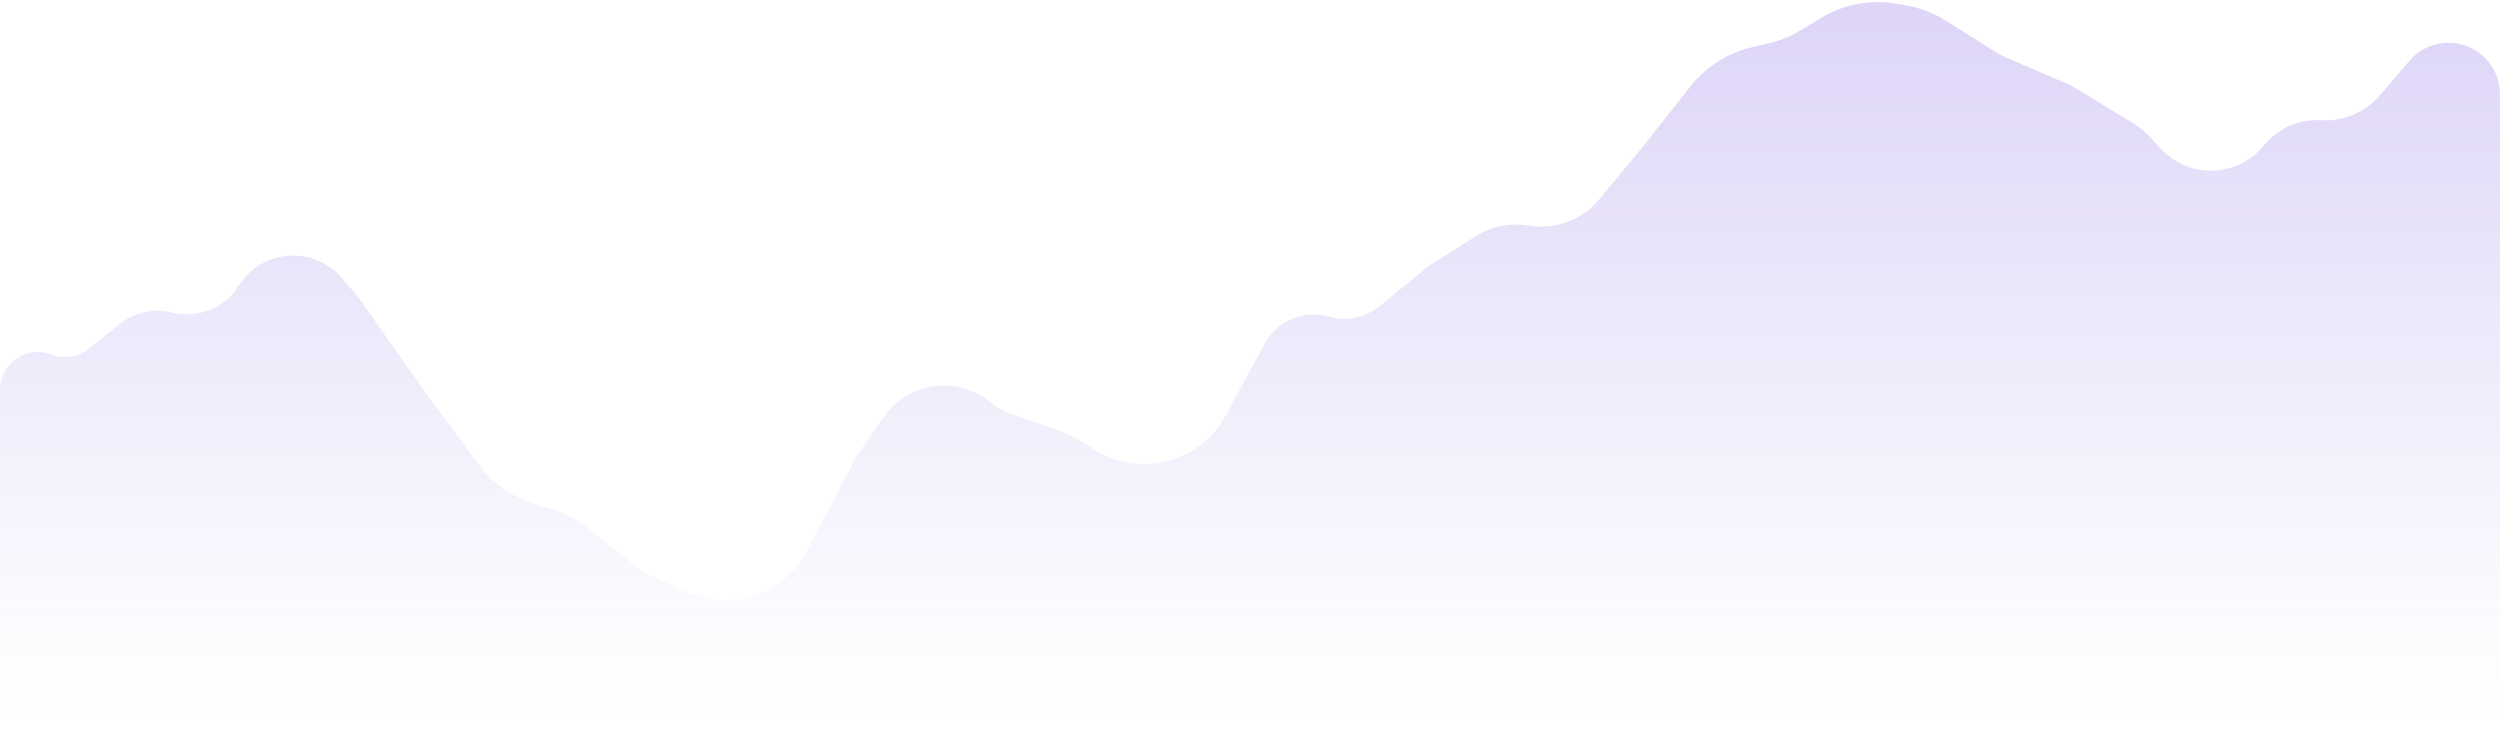 <svg width="661" height="196" viewBox="0 0 661 196" fill="none" xmlns="http://www.w3.org/2000/svg">
<path fill-rule="evenodd" clip-rule="evenodd" d="M0 196L3.55916e-05 102.983C3.82653e-05 95.995 7.039 91.203 13.54 93.764C16.846 95.066 20.596 94.499 23.369 92.276L31.54 85.727C35.468 82.579 40.638 81.439 45.525 82.645C52.193 84.291 59.173 81.543 62.931 75.794L63.253 75.301C69.42 65.866 82.894 64.937 90.298 73.436L94.429 78.177L113.314 104.934L126.488 122.723C130.197 127.732 135.421 131.412 141.386 133.219L145.741 134.538C149.272 135.608 152.566 137.342 155.447 139.646L167.074 148.946C168.998 150.484 171.11 151.772 173.359 152.777L181.958 156.618C186.45 158.625 191.448 159.213 196.283 158.304C203.524 156.942 209.748 152.353 213.189 145.838L226.629 120.393L233.611 110.328C240.04 101.061 252.986 99.204 261.761 106.29C263.507 107.7 265.484 108.796 267.605 109.531L279.898 113.788C282.148 114.567 284.293 115.621 286.286 116.924L288.954 118.67C297.01 123.942 307.397 124.042 315.553 118.927C319.161 116.665 322.121 113.506 324.145 109.76L334.296 90.974C337.598 84.862 344.692 81.853 351.381 83.725C356.049 85.032 361.061 83.981 364.81 80.909L377.714 70.335L390.143 62.477C394.301 59.848 399.282 58.842 404.135 59.651C411.163 60.824 418.284 58.172 422.835 52.69L434.371 38.789L446.99 22.791C451.048 17.646 456.729 14.027 463.107 12.523L467.713 11.438C470.648 10.746 473.458 9.6 476.04 8.042L481.558 4.713C487.658 1.034 494.898 -0.272 501.898 1.044L504.455 1.525C508.062 2.203 511.507 3.56 514.608 5.523L526.862 13.281C528.152 14.097 529.504 14.811 530.906 15.414L547.686 22.639L564.002 32.594C565.707 33.634 567.258 34.906 568.611 36.374L571.313 39.306C578.77 47.396 591.669 46.986 598.597 38.438C602.21 33.981 607.727 31.507 613.458 31.776L613.945 31.798C619.802 32.072 625.459 29.627 629.272 25.172L637.061 16.073C640.192 12.414 645.025 10.684 649.767 11.523C656.265 12.673 661 18.32 661 24.919V196" fill="url(#paint0_linear_1_22016)" fill-opacity="0.25"/>
<defs>
<linearGradient id="paint0_linear_1_22016" x1="330.5" y1="-1" x2="330.5" y2="190.317" gradientUnits="userSpaceOnUse">
<stop stop-color="#7854DF"/>
<stop offset="0.825" stop-color="#7854DF" stop-opacity="0.14"/>
<stop offset="1" stop-color="#7854DF" stop-opacity="0"/>
</linearGradient>
</defs>
</svg>
